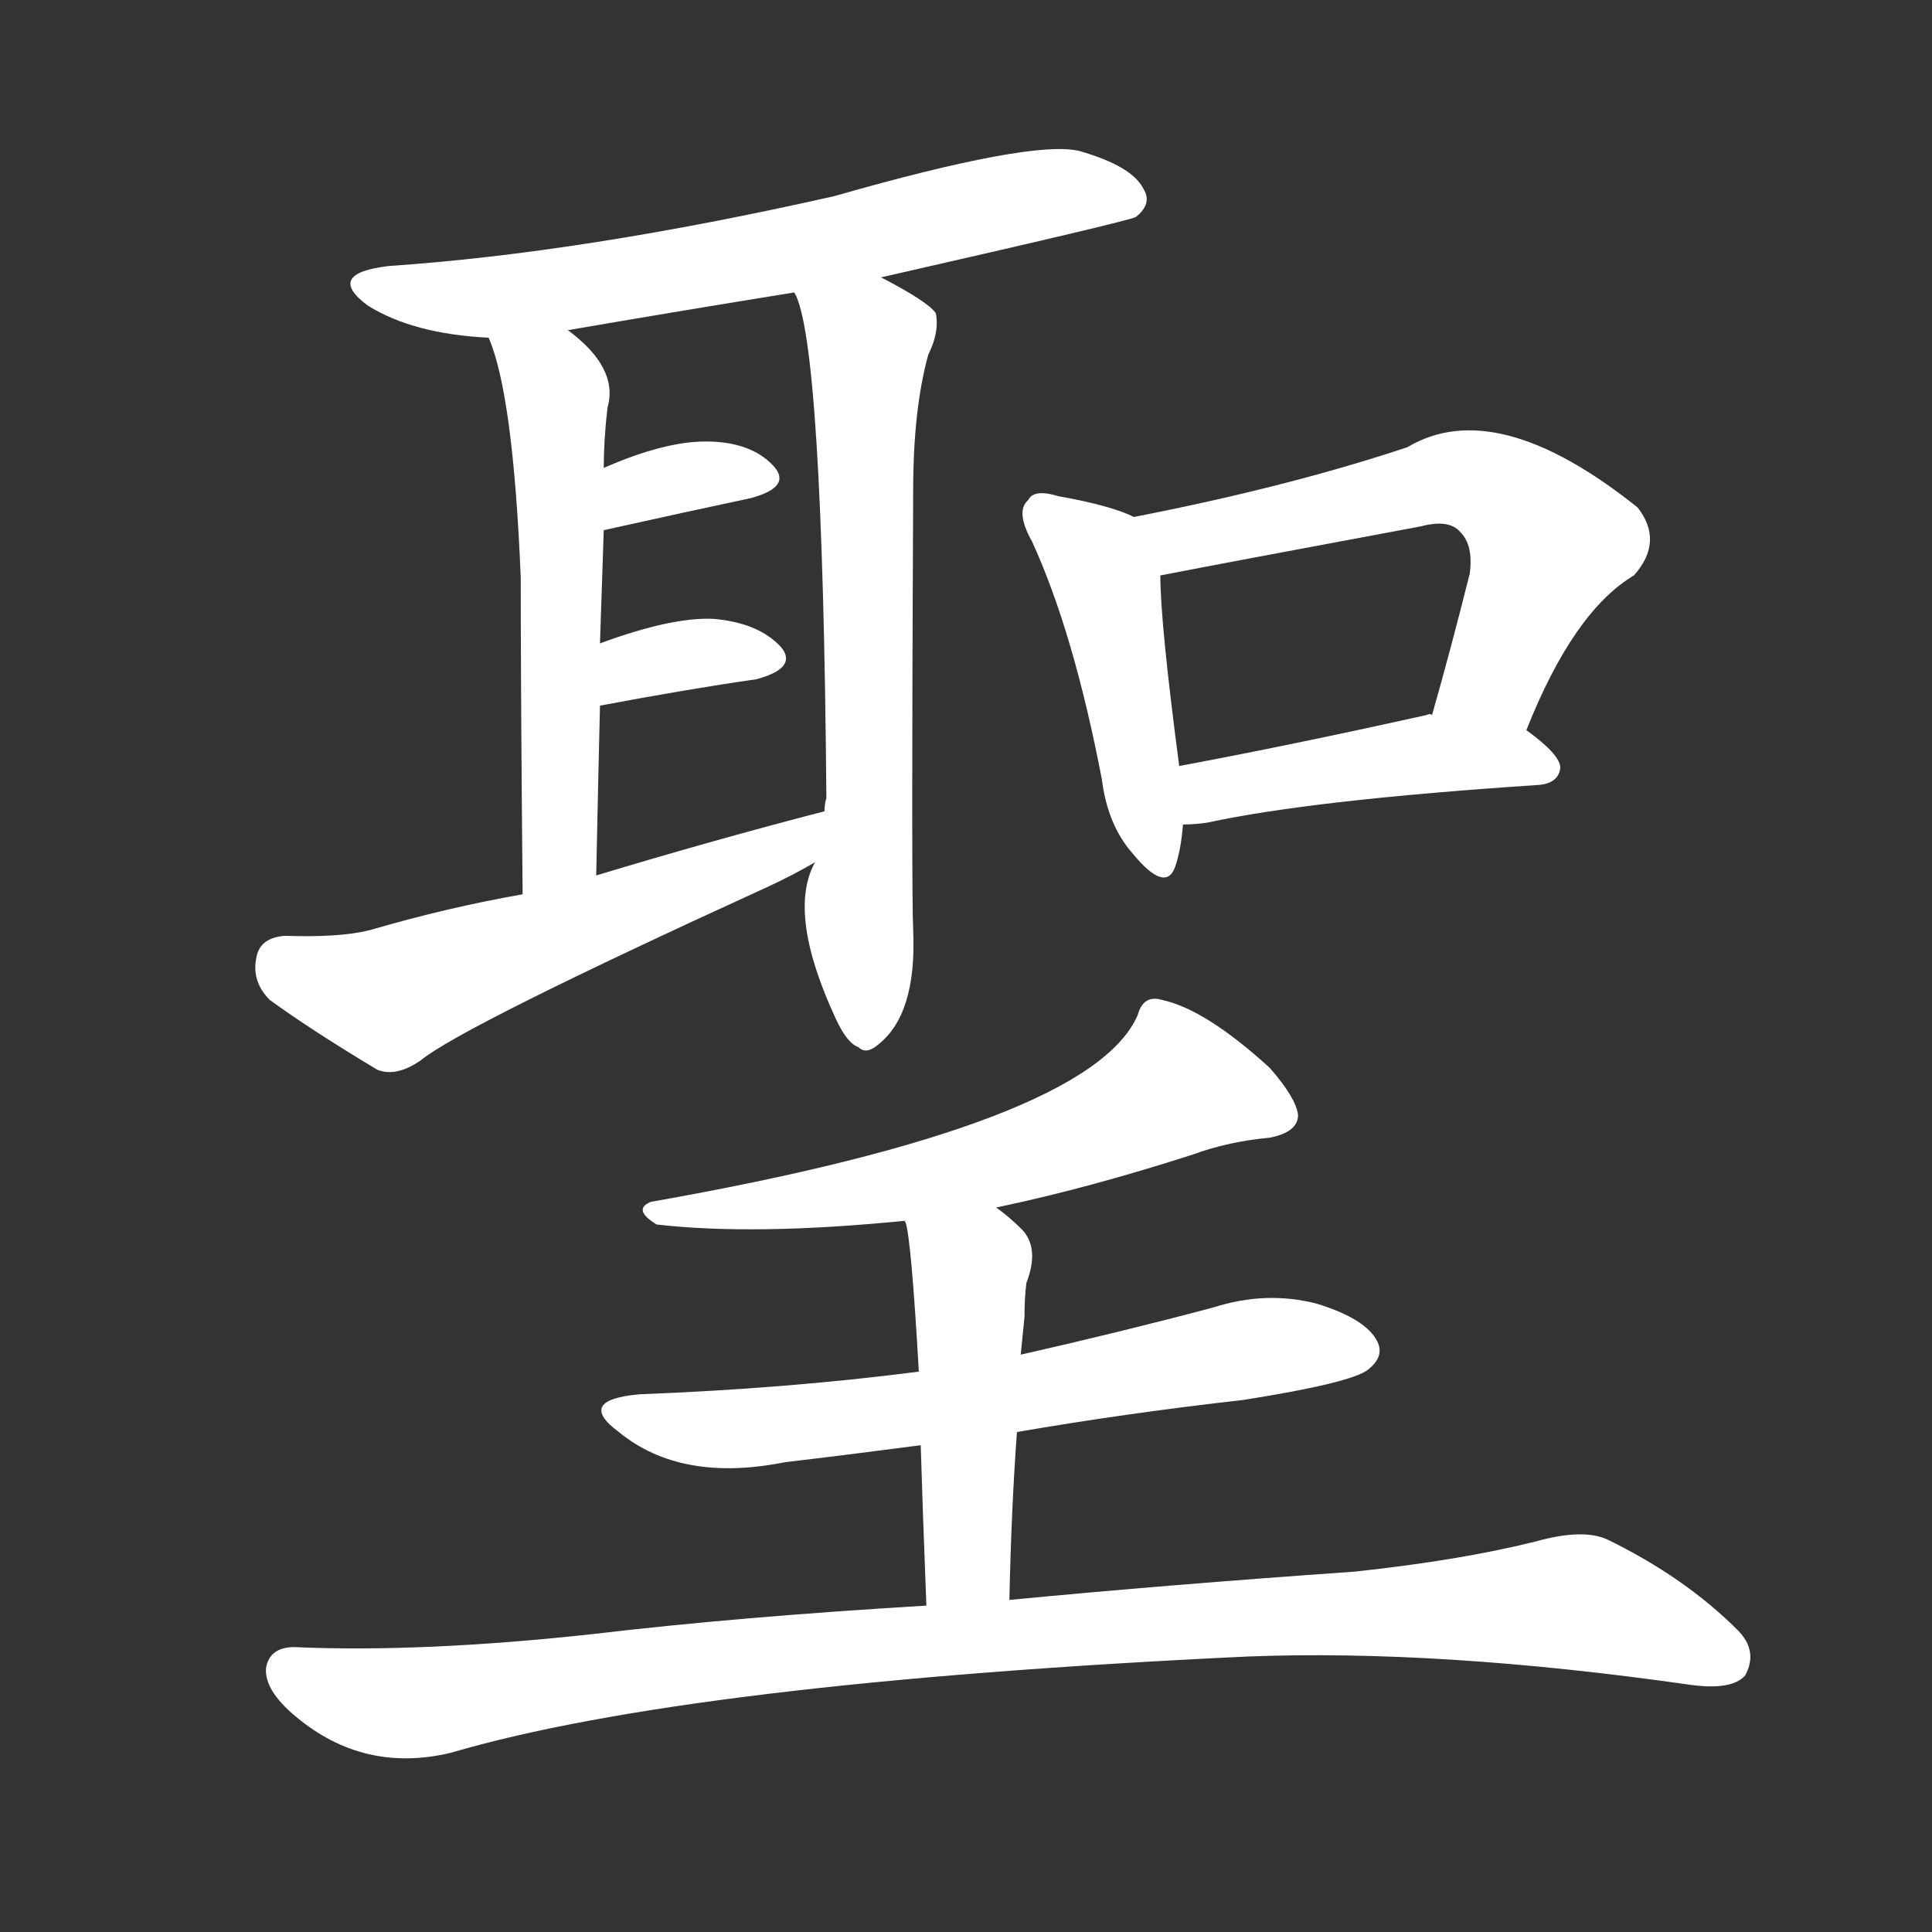 <svg version="1.1" viewBox="0 0 1024 1024" xmlns="http://www.w3.org/2000/svg">
  <rect x="0" y="0" width="1024" height="1024" fill="#333333" stroke="none"/>
  <g transform="scale(1, -1) translate(0, -900)">
    <style type="text/css">
        .stroke1 {fill: #FFFFFF;}
        .stroke2 {fill: #FFFFFF;}
        .stroke3 {fill: #FFFFFF;}
        .stroke4 {fill: #FFFFFF;}
        .stroke5 {fill: #FFFFFF;}
        .stroke6 {fill: #FFFFFF;}
        .stroke7 {fill: #FFFFFF;}
        .stroke8 {fill: #FFFFFF;}
        .stroke9 {fill: #FFFFFF;}
        .stroke10 {fill: #FFFFFF;}
        .stroke11 {fill: #FFFFFF;}
        .stroke12 {fill: #FFFFFF;}
        .stroke13 {fill: #FFFFFF;}
        .stroke14 {fill: #FFFFFF;}
        .stroke15 {fill: #FFFFFF;}
        .stroke16 {fill: #FFFFFF;}
        .stroke17 {fill: #FFFFFF;}
        .stroke18 {fill: #FFFFFF;}
        .stroke19 {fill: #FFFFFF;}
        .stroke20 {fill: #FFFFFF;}
        text {
            font-family: Helvetica;
            font-size: 50px;
            fill: #FFFFFF;}
            paint-order: stroke;
            stroke: #000000;
            stroke-width: 4px;
            stroke-linecap: butt;
            stroke-linejoin: miter;
            font-weight: 800;
        }
    </style>

    <path d="M 467 753 Q 599 783 602 785 Q 611 792 606 800 Q 600 812 572 820 Q 547 826 442 796 Q 309 766 206 759 Q 172 755 195 738 Q 219 723 259 721 L 301 725 Q 359 735 421 745 L 467 753 Z" class="stroke1"/>
    <path d="M 259 721 Q 272 691 276 594 Q 276 534 277 426 C 277 396 315 406 316 436 Q 317 484 318 526 L 318 559 Q 319 590 320 619 L 320 652 Q 320 667 322 684 Q 328 705 301 725 C 278 744 249 749 259 721 Z" class="stroke2"/>
    <path d="M 432 443 Q 417 416 443 360 Q 449 347 455 345 Q 459 341 465 346 Q 486 362 484 407 Q 483 429 484 640 Q 484 683 492 712 Q 498 724 496 734 Q 492 740 467 753 C 441 767 412 773 421 745 Q 436 720 438 477 Q 437 474 437 470 L 432 443 Z" class="stroke3"/>
    <path d="M 320 619 Q 365 629 398 636 Q 420 642 410 653 Q 398 666 374 666 Q 352 666 320 652 C 292 640 291 612 320 619 Z" class="stroke4"/>
    <path d="M 318 526 Q 366 535 401 540 Q 423 546 414 557 Q 402 570 378 572 Q 356 573 318 559 C 290 549 289 520 318 526 Z" class="stroke5"/>
    <path d="M 277 426 Q 237 419 196 407 Q 180 403 151 404 Q 138 403 136 393 Q 133 380 143 370 Q 165 354 200 333 Q 210 329 223 338 Q 245 356 407 430 Q 420 436 432 443 C 458 458 466 478 437 470 Q 379 455 316 436 L 277 426 Z" class="stroke6"/>
    <path d="M 601 626 Q 589 632 561 637 Q 548 641 545 635 Q 538 629 547 613 Q 569 565 584 487 Q 587 463 600 448 Q 618 426 623 441 Q 626 450 627 463 L 625 494 Q 615 570 615 595 C 614 620 614 620 601 626 Z" class="stroke7"/>
    <path d="M 809 513 Q 834 576 866 595 Q 882 613 868 631 Q 793 691 746 663 Q 683 642 601 626 C 572 620 586 589 615 595 Q 651 602 753 621 Q 768 625 774 618 Q 781 611 779 596 Q 769 556 759 521 C 751 492 798 485 809 513 Z" class="stroke8"/>
    <path d="M 627 463 Q 633 463 640 464 Q 695 476 816 484 Q 826 485 827 493 Q 827 500 809 513 L 759 521 Q 758 522 756 521 Q 684 505 625 494 C 596 488 597 462 627 463 Z" class="stroke9"/>
    <path d="M 528 260 Q 576 270 632 288 Q 651 295 673 297 Q 688 300 688 309 Q 687 318 673 334 Q 639 365 616 370 Q 606 373 603 362 Q 578 304 345 263 Q 335 259 348 251 Q 400 245 480 253 L 528 260 Z" class="stroke10"/>
    <path d="M 539 141 Q 597 151 659 158 Q 716 167 725 174 Q 734 181 730 189 Q 724 201 698 209 Q 671 216 643 207 Q 594 194 541 182 L 487 173 Q 417 164 339 161 Q 305 158 328 141 Q 361 114 416 125 Q 450 129 488 134 L 539 141 Z" class="stroke11"/>
    <path d="M 535 52 Q 536 100 539 141 L 541 182 L 543 202 Q 543 212 544 220 Q 551 238 542 248 Q 535 255 528 260 C 504 278 475 283 480 253 Q 479 253 480 252 Q 483 243 487 173 L 488 134 Q 489 100 491 49 C 492 19 534 22 535 52 Z" class="stroke12"/>
    <path d="M 491 49 Q 391 43 315 34 Q 224 24 156 27 Q 143 27 141 16 Q 140 4 157 -10 Q 193 -40 239 -29 Q 365 8 661 22 Q 763 26 896 7 Q 918 4 925 12 Q 932 25 921 36 Q 893 64 852 84 Q 839 90 814 83 Q 774 73 718 67 Q 618 60 535 52 L 491 49 Z" class="stroke13"/>
</g></svg>